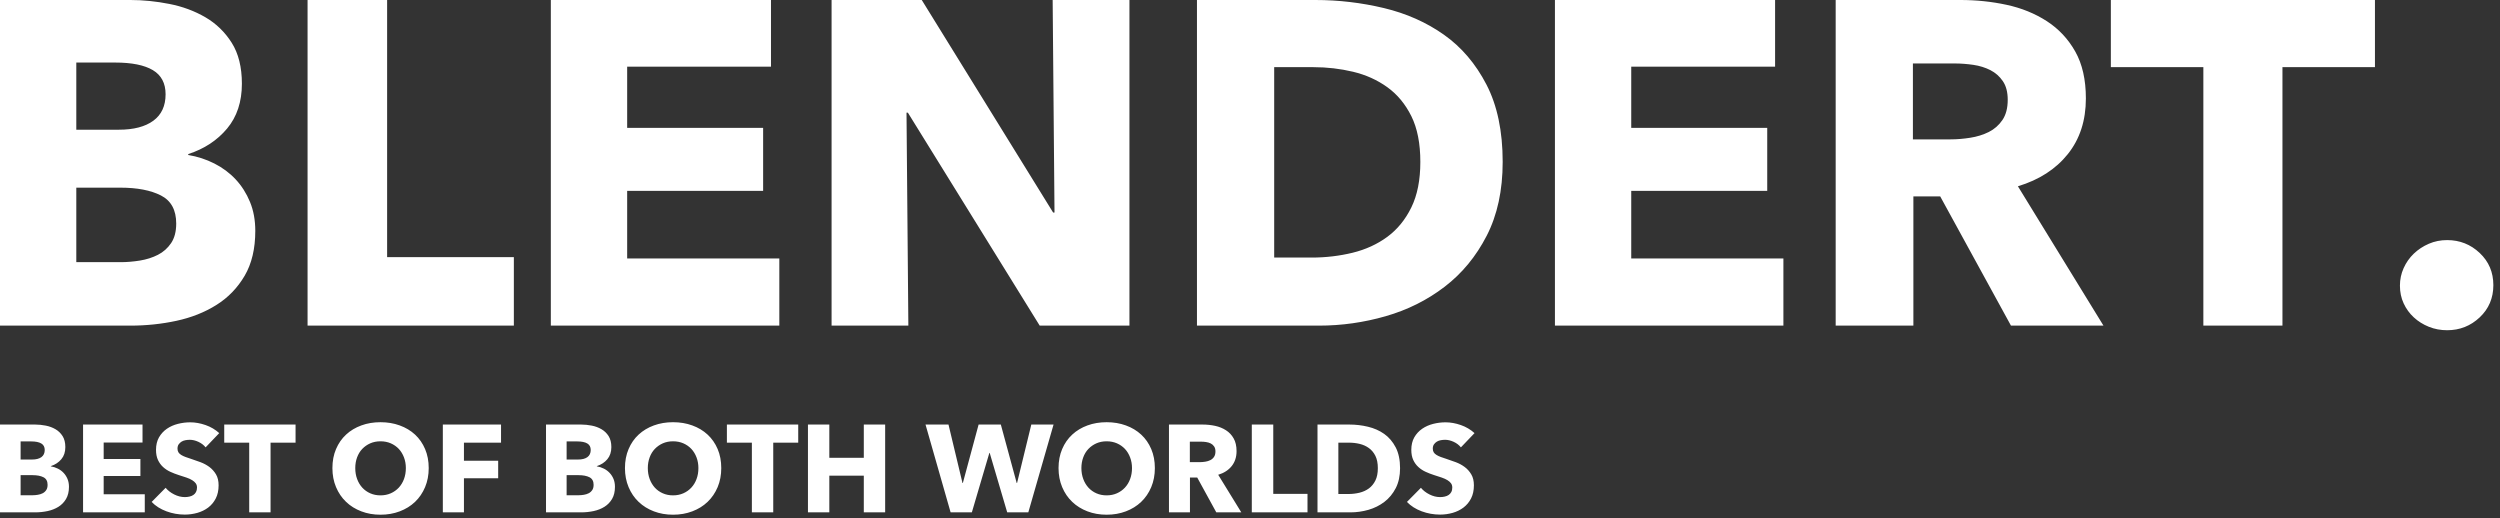 <?xml version="1.0" encoding="UTF-8"?>
<svg width="111px" height="23px" viewBox="0 0 111 23" version="1.1" xmlns="http://www.w3.org/2000/svg" xmlns:xlink="http://www.w3.org/1999/xlink">
    <rect x="0" y="0" width="111" height="23" fill="#333333" stroke="none"/>
    <!-- Generator: Sketch 48.2 (47327) - http://www.bohemiancoding.com/sketch -->
    <title>Logo Blendert.</title>
    <desc>Created with Sketch.</desc>
    <defs></defs>
    <g id="Desktop" stroke="none" stroke-width="1" fill="none" fill-rule="evenodd" transform="translate(-456, -9958)">
        <g id="Footer" transform="translate(0, 9683)" fill="#FFFFFF">
            <g id="Logo-Blendert." transform="translate(456, 275)">
                <g>
                    <path d="M11.335,10.251 C11.335,11.041 11.178,11.705 10.863,12.243 C10.548,12.78 10.131,13.213 9.61,13.539 C9.09,13.866 8.498,14.101 7.834,14.244 C7.17,14.387 6.489,14.458 5.791,14.458 L0,14.458 L0,0 L5.791,0 C6.352,3.02296102e-15 6.927,0.058 7.516,0.174 C8.105,0.289 8.638,0.487 9.118,0.766 C9.597,1.045 9.987,1.423 10.288,1.899 C10.589,2.376 10.74,2.982 10.74,3.717 C10.74,4.52 10.521,5.184 10.083,5.708 C9.645,6.232 9.07,6.61 8.358,6.841 L8.358,6.882 C8.768,6.95 9.155,7.076 9.518,7.26 C9.881,7.444 10.196,7.678 10.463,7.964 C10.73,8.25 10.942,8.584 11.099,8.965 C11.257,9.346 11.335,9.775 11.335,10.251 Z M7.352,4.186 C7.352,3.696 7.163,3.339 6.787,3.114 C6.41,2.89 5.853,2.777 5.113,2.777 L3.388,2.777 L3.388,5.759 L5.278,5.759 C5.935,5.759 6.445,5.626 6.807,5.361 C7.17,5.095 7.352,4.704 7.352,4.186 Z M7.824,9.925 C7.824,9.326 7.598,8.91 7.146,8.679 C6.694,8.448 6.092,8.332 5.339,8.332 L3.388,8.332 L3.388,11.64 L5.36,11.64 C5.633,11.64 5.918,11.616 6.212,11.569 C6.506,11.521 6.773,11.436 7.013,11.313 C7.252,11.191 7.447,11.017 7.598,10.793 C7.749,10.568 7.824,10.279 7.824,9.925 Z M13.656,14.458 L13.656,0 L17.188,0 L17.188,11.416 L22.815,11.416 L22.815,14.458 L13.656,14.458 Z M24.457,14.458 L24.457,0 L34.232,0 L34.232,2.961 L27.846,2.961 L27.846,5.677 L33.883,5.677 L33.883,8.475 L27.846,8.475 L27.846,11.477 L34.602,11.477 L34.602,14.458 L24.457,14.458 Z M46.163,14.458 L40.31,5.003 L40.249,5.003 L40.331,14.458 L36.922,14.458 L36.922,0 L40.926,0 L46.758,9.435 L46.82,9.435 L46.738,0 L50.147,0 L50.147,14.458 L46.163,14.458 Z M66.719,7.188 C66.719,8.454 66.482,9.547 66.01,10.466 C65.538,11.385 64.915,12.14 64.141,12.733 C63.368,13.325 62.495,13.761 61.523,14.04 C60.551,14.319 59.566,14.458 58.566,14.458 L53.145,14.458 L53.145,0 L58.402,0 C59.429,3.02296102e-15 60.442,0.119 61.441,0.357 C62.44,0.596 63.33,0.99 64.111,1.542 C64.891,2.093 65.521,2.832 66,3.758 C66.479,4.683 66.719,5.827 66.719,7.188 Z M63.063,7.188 C63.063,6.371 62.93,5.694 62.663,5.156 C62.396,4.619 62.04,4.19 61.595,3.87 C61.15,3.55 60.644,3.322 60.075,3.186 C59.507,3.05 58.922,2.982 58.32,2.982 L56.574,2.982 L56.574,11.436 L58.238,11.436 C58.867,11.436 59.473,11.364 60.055,11.222 C60.637,11.079 61.15,10.844 61.595,10.517 C62.04,10.19 62.396,9.755 62.663,9.21 C62.93,8.665 63.063,7.992 63.063,7.188 Z M69.039,14.458 L69.039,0 L78.814,0 L78.814,2.961 L72.427,2.961 L72.427,5.677 L78.465,5.677 L78.465,8.475 L72.427,8.475 L72.427,11.477 L79.183,11.477 L79.183,14.458 L69.039,14.458 Z M89.287,14.458 L86.145,8.72 L84.954,8.72 L84.954,14.458 L81.504,14.458 L81.504,0 L87.048,0 C87.747,3.02296102e-15 88.428,0.071 89.092,0.214 C89.756,0.357 90.351,0.599 90.878,0.939 C91.405,1.28 91.826,1.729 92.141,2.287 C92.456,2.845 92.613,3.54 92.613,4.37 C92.613,5.35 92.346,6.174 91.812,6.841 C91.279,7.508 90.539,7.985 89.595,8.271 L93.394,14.458 L89.287,14.458 Z M89.143,4.431 C89.143,4.091 89.071,3.815 88.927,3.604 C88.784,3.393 88.599,3.23 88.373,3.114 C88.147,2.999 87.894,2.92 87.613,2.879 C87.332,2.839 87.062,2.818 86.802,2.818 L84.933,2.818 L84.933,6.188 L86.597,6.188 C86.884,6.188 87.178,6.164 87.48,6.116 C87.781,6.069 88.055,5.983 88.301,5.861 C88.547,5.738 88.749,5.561 88.907,5.33 C89.064,5.099 89.143,4.799 89.143,4.431 Z M101.341,2.982 L101.341,14.458 L97.829,14.458 L97.829,2.982 L93.722,2.982 L93.722,0 L105.448,0 L105.448,2.982 L101.341,2.982 Z M110.705,12.661 C110.705,13.233 110.503,13.71 110.099,14.091 C109.695,14.472 109.213,14.662 108.651,14.662 C108.364,14.662 108.093,14.611 107.84,14.509 C107.587,14.407 107.364,14.268 107.173,14.091 C106.981,13.914 106.83,13.706 106.721,13.468 C106.611,13.23 106.557,12.968 106.557,12.682 C106.557,12.409 106.611,12.151 106.721,11.906 C106.83,11.661 106.981,11.446 107.173,11.262 C107.364,11.079 107.587,10.932 107.84,10.823 C108.093,10.714 108.364,10.66 108.651,10.66 C109.213,10.66 109.695,10.851 110.099,11.232 C110.503,11.613 110.705,12.089 110.705,12.661 Z" id="BLENDERT."></path>
                    <path d="M3.062,21.614 C3.062,21.827 3.019,22.006 2.934,22.151 C2.849,22.296 2.736,22.413 2.596,22.501 C2.455,22.589 2.295,22.652 2.116,22.691 C1.937,22.729 1.753,22.749 1.564,22.749 L0,22.749 L0,18.85 L1.564,18.85 C1.716,18.85 1.871,18.866 2.03,18.897 C2.189,18.928 2.333,18.981 2.463,19.057 C2.592,19.132 2.697,19.234 2.779,19.362 C2.86,19.491 2.901,19.654 2.901,19.852 C2.901,20.069 2.842,20.248 2.723,20.389 C2.605,20.531 2.45,20.632 2.257,20.695 L2.257,20.706 C2.368,20.724 2.473,20.758 2.571,20.808 C2.669,20.857 2.754,20.921 2.826,20.998 C2.898,21.075 2.955,21.165 2.998,21.267 C3.04,21.37 3.062,21.486 3.062,21.614 Z M1.986,19.979 C1.986,19.847 1.935,19.75 1.833,19.69 C1.731,19.629 1.581,19.599 1.381,19.599 L0.915,19.599 L0.915,20.403 L1.425,20.403 C1.603,20.403 1.741,20.367 1.839,20.296 C1.937,20.224 1.986,20.118 1.986,19.979 Z M2.113,21.526 C2.113,21.365 2.052,21.253 1.93,21.19 C1.808,21.128 1.645,21.097 1.442,21.097 L0.915,21.097 L0.915,21.989 L1.448,21.989 C1.522,21.989 1.598,21.982 1.678,21.969 C1.757,21.957 1.829,21.934 1.894,21.901 C1.959,21.868 2.011,21.821 2.052,21.76 C2.093,21.7 2.113,21.622 2.113,21.526 Z M3.688,22.749 L3.688,18.85 L6.328,18.85 L6.328,19.649 L4.603,19.649 L4.603,20.381 L6.234,20.381 L6.234,21.135 L4.603,21.135 L4.603,21.945 L6.428,21.945 L6.428,22.749 L3.688,22.749 Z M9.129,19.863 C9.048,19.761 8.942,19.679 8.81,19.618 C8.679,19.558 8.552,19.527 8.43,19.527 C8.368,19.527 8.304,19.533 8.239,19.544 C8.174,19.555 8.116,19.576 8.064,19.607 C8.013,19.639 7.969,19.679 7.934,19.728 C7.899,19.778 7.881,19.841 7.881,19.918 C7.881,19.984 7.895,20.04 7.923,20.084 C7.951,20.128 7.991,20.166 8.045,20.199 C8.099,20.232 8.162,20.263 8.236,20.29 C8.31,20.318 8.393,20.346 8.486,20.375 C8.619,20.419 8.758,20.468 8.902,20.521 C9.046,20.575 9.177,20.645 9.296,20.733 C9.414,20.821 9.512,20.931 9.59,21.061 C9.667,21.191 9.706,21.354 9.706,21.548 C9.706,21.772 9.664,21.966 9.581,22.129 C9.498,22.292 9.386,22.427 9.246,22.534 C9.105,22.64 8.944,22.719 8.763,22.771 C8.582,22.822 8.395,22.848 8.203,22.848 C7.922,22.848 7.65,22.799 7.388,22.702 C7.125,22.604 6.907,22.466 6.733,22.286 L7.354,21.658 C7.451,21.776 7.577,21.874 7.734,21.953 C7.891,22.032 8.048,22.071 8.203,22.071 C8.273,22.071 8.342,22.064 8.408,22.049 C8.475,22.035 8.533,22.011 8.583,21.978 C8.633,21.945 8.673,21.901 8.702,21.846 C8.732,21.79 8.747,21.724 8.747,21.647 C8.747,21.574 8.728,21.511 8.691,21.46 C8.654,21.409 8.601,21.362 8.533,21.32 C8.465,21.277 8.38,21.239 8.278,21.204 C8.176,21.169 8.061,21.132 7.931,21.091 C7.805,21.051 7.683,21.003 7.562,20.948 C7.442,20.893 7.335,20.822 7.241,20.736 C7.146,20.65 7.071,20.545 7.013,20.422 C6.956,20.299 6.927,20.15 6.927,19.973 C6.927,19.757 6.972,19.572 7.06,19.417 C7.149,19.263 7.266,19.137 7.41,19.037 C7.554,18.938 7.717,18.866 7.898,18.82 C8.079,18.774 8.262,18.751 8.447,18.751 C8.669,18.751 8.895,18.792 9.126,18.872 C9.358,18.953 9.56,19.072 9.734,19.23 L9.129,19.863 Z M12.013,19.654 L12.013,22.749 L11.065,22.749 L11.065,19.654 L9.956,19.654 L9.956,18.85 L13.123,18.85 L13.123,19.654 L12.013,19.654 Z M19.035,20.783 C19.035,21.091 18.981,21.373 18.874,21.628 C18.767,21.883 18.618,22.102 18.428,22.283 C18.237,22.465 18.011,22.605 17.748,22.704 C17.486,22.804 17.201,22.853 16.894,22.853 C16.587,22.853 16.303,22.804 16.043,22.704 C15.782,22.605 15.556,22.465 15.366,22.283 C15.176,22.102 15.027,21.883 14.92,21.628 C14.812,21.373 14.759,21.091 14.759,20.783 C14.759,20.471 14.812,20.189 14.92,19.938 C15.027,19.686 15.176,19.472 15.366,19.296 C15.556,19.12 15.782,18.984 16.043,18.889 C16.303,18.793 16.587,18.746 16.894,18.746 C17.201,18.746 17.486,18.793 17.748,18.889 C18.011,18.984 18.237,19.12 18.428,19.296 C18.618,19.472 18.767,19.686 18.874,19.938 C18.981,20.189 19.035,20.471 19.035,20.783 Z M18.02,20.783 C18.02,20.614 17.992,20.456 17.937,20.309 C17.881,20.163 17.805,20.037 17.707,19.932 C17.609,19.828 17.49,19.745 17.352,19.684 C17.213,19.624 17.06,19.594 16.894,19.594 C16.728,19.594 16.576,19.624 16.439,19.684 C16.302,19.745 16.184,19.828 16.084,19.932 C15.984,20.037 15.908,20.163 15.854,20.309 C15.8,20.456 15.774,20.614 15.774,20.783 C15.774,20.959 15.801,21.121 15.857,21.27 C15.912,21.419 15.989,21.546 16.087,21.653 C16.185,21.759 16.302,21.843 16.439,21.903 C16.576,21.964 16.728,21.994 16.894,21.994 C17.06,21.994 17.212,21.964 17.349,21.903 C17.486,21.843 17.604,21.759 17.704,21.653 C17.804,21.546 17.881,21.419 17.937,21.27 C17.992,21.121 18.02,20.959 18.02,20.783 Z M20.599,19.654 L20.599,20.458 L22.119,20.458 L22.119,21.234 L20.599,21.234 L20.599,22.749 L19.662,22.749 L19.662,18.85 L22.246,18.85 L22.246,19.654 L20.599,19.654 Z M27.304,21.614 C27.304,21.827 27.262,22.006 27.177,22.151 C27.092,22.296 26.979,22.413 26.839,22.501 C26.698,22.589 26.538,22.652 26.359,22.691 C26.179,22.729 25.996,22.749 25.807,22.749 L24.243,22.749 L24.243,18.85 L25.807,18.85 C25.959,18.85 26.114,18.866 26.273,18.897 C26.432,18.928 26.576,18.981 26.705,19.057 C26.835,19.132 26.94,19.234 27.022,19.362 C27.103,19.491 27.144,19.654 27.144,19.852 C27.144,20.069 27.084,20.248 26.966,20.389 C26.848,20.531 26.693,20.632 26.5,20.695 L26.5,20.706 C26.611,20.724 26.716,20.758 26.814,20.808 C26.912,20.857 26.997,20.921 27.069,20.998 C27.141,21.075 27.198,21.165 27.241,21.267 C27.283,21.37 27.304,21.486 27.304,21.614 Z M26.228,19.979 C26.228,19.847 26.178,19.75 26.076,19.69 C25.974,19.629 25.824,19.599 25.624,19.599 L25.158,19.599 L25.158,20.403 L25.668,20.403 C25.846,20.403 25.984,20.367 26.081,20.296 C26.179,20.224 26.228,20.118 26.228,19.979 Z M26.356,21.526 C26.356,21.365 26.295,21.253 26.173,21.19 C26.051,21.128 25.888,21.097 25.685,21.097 L25.158,21.097 L25.158,21.989 L25.69,21.989 C25.764,21.989 25.841,21.982 25.921,21.969 C26,21.957 26.072,21.934 26.137,21.901 C26.202,21.868 26.254,21.821 26.295,21.76 C26.336,21.7 26.356,21.622 26.356,21.526 Z M32.024,20.783 C32.024,21.091 31.971,21.373 31.864,21.628 C31.756,21.883 31.607,22.102 31.417,22.283 C31.227,22.465 31,22.605 30.738,22.704 C30.475,22.804 30.19,22.853 29.883,22.853 C29.577,22.853 29.293,22.804 29.032,22.704 C28.771,22.605 28.546,22.465 28.355,22.283 C28.165,22.102 28.016,21.883 27.909,21.628 C27.802,21.373 27.748,21.091 27.748,20.783 C27.748,20.471 27.802,20.189 27.909,19.938 C28.016,19.686 28.165,19.472 28.355,19.296 C28.546,19.12 28.771,18.984 29.032,18.889 C29.293,18.793 29.577,18.746 29.883,18.746 C30.19,18.746 30.475,18.793 30.738,18.889 C31,18.984 31.227,19.12 31.417,19.296 C31.607,19.472 31.756,19.686 31.864,19.938 C31.971,20.189 32.024,20.471 32.024,20.783 Z M31.009,20.783 C31.009,20.614 30.982,20.456 30.926,20.309 C30.871,20.163 30.794,20.037 30.696,19.932 C30.598,19.828 30.48,19.745 30.341,19.684 C30.202,19.624 30.05,19.594 29.883,19.594 C29.717,19.594 29.565,19.624 29.429,19.684 C29.292,19.745 29.174,19.828 29.074,19.932 C28.974,20.037 28.897,20.163 28.844,20.309 C28.79,20.456 28.763,20.614 28.763,20.783 C28.763,20.959 28.791,21.121 28.846,21.27 C28.902,21.419 28.979,21.546 29.076,21.653 C29.174,21.759 29.292,21.843 29.429,21.903 C29.565,21.964 29.717,21.994 29.883,21.994 C30.05,21.994 30.201,21.964 30.338,21.903 C30.475,21.843 30.593,21.759 30.693,21.653 C30.793,21.546 30.871,21.419 30.926,21.27 C30.982,21.121 31.009,20.959 31.009,20.783 Z M34.332,19.654 L34.332,22.749 L33.383,22.749 L33.383,19.654 L32.274,19.654 L32.274,18.85 L35.441,18.85 L35.441,19.654 L34.332,19.654 Z M38.353,22.749 L38.353,21.119 L36.822,21.119 L36.822,22.749 L35.873,22.749 L35.873,18.85 L36.822,18.85 L36.822,20.326 L38.353,20.326 L38.353,18.85 L39.301,18.85 L39.301,22.749 L38.353,22.749 Z M45.657,22.749 L44.72,22.749 L43.943,20.111 L43.927,20.111 L43.15,22.749 L42.207,22.749 L41.093,18.85 L42.113,18.85 L42.734,21.444 L42.751,21.444 L43.45,18.85 L44.437,18.85 L45.141,21.444 L45.158,21.444 L45.79,18.85 L46.778,18.85 L45.657,22.749 Z M51.276,20.783 C51.276,21.091 51.222,21.373 51.115,21.628 C51.008,21.883 50.859,22.102 50.668,22.283 C50.478,22.465 50.251,22.605 49.989,22.704 C49.726,22.804 49.442,22.853 49.135,22.853 C48.828,22.853 48.544,22.804 48.283,22.704 C48.023,22.605 47.797,22.465 47.607,22.283 C47.416,22.102 47.267,21.883 47.16,21.628 C47.053,21.373 46.999,21.091 46.999,20.783 C46.999,20.471 47.053,20.189 47.16,19.938 C47.267,19.686 47.416,19.472 47.607,19.296 C47.797,19.12 48.023,18.984 48.283,18.889 C48.544,18.793 48.828,18.746 49.135,18.746 C49.442,18.746 49.726,18.793 49.989,18.889 C50.251,18.984 50.478,19.12 50.668,19.296 C50.859,19.472 51.008,19.686 51.115,19.938 C51.222,20.189 51.276,20.471 51.276,20.783 Z M50.261,20.783 C50.261,20.614 50.233,20.456 50.177,20.309 C50.122,20.163 50.045,20.037 49.947,19.932 C49.849,19.828 49.731,19.745 49.592,19.684 C49.454,19.624 49.301,19.594 49.135,19.594 C48.968,19.594 48.817,19.624 48.68,19.684 C48.543,19.745 48.425,19.828 48.325,19.932 C48.225,20.037 48.148,20.163 48.095,20.309 C48.041,20.456 48.014,20.614 48.014,20.783 C48.014,20.959 48.042,21.121 48.098,21.27 C48.153,21.419 48.23,21.546 48.328,21.653 C48.426,21.759 48.543,21.843 48.68,21.903 C48.817,21.964 48.968,21.994 49.135,21.994 C49.301,21.994 49.453,21.964 49.589,21.903 C49.726,21.843 49.845,21.759 49.944,21.653 C50.044,21.546 50.122,21.419 50.177,21.27 C50.233,21.121 50.261,20.959 50.261,20.783 Z M54.004,22.749 L53.156,21.201 L52.834,21.201 L52.834,22.749 L51.902,22.749 L51.902,18.85 L53.4,18.85 C53.588,18.85 53.772,18.87 53.952,18.908 C54.131,18.947 54.292,19.012 54.434,19.104 C54.577,19.195 54.69,19.316 54.775,19.467 C54.86,19.617 54.903,19.805 54.903,20.029 C54.903,20.293 54.831,20.515 54.687,20.695 C54.542,20.875 54.343,21.003 54.088,21.08 L55.114,22.749 L54.004,22.749 Z M53.966,20.045 C53.966,19.953 53.946,19.879 53.907,19.822 C53.868,19.765 53.819,19.721 53.758,19.69 C53.697,19.659 53.628,19.638 53.552,19.627 C53.477,19.616 53.404,19.61 53.333,19.61 L52.829,19.61 L52.829,20.519 L53.278,20.519 C53.355,20.519 53.435,20.512 53.516,20.499 C53.598,20.486 53.672,20.464 53.738,20.43 C53.805,20.397 53.859,20.35 53.902,20.287 C53.944,20.225 53.966,20.144 53.966,20.045 Z M55.58,22.749 L55.58,18.85 L56.533,18.85 L56.533,21.928 L58.053,21.928 L58.053,22.749 L55.58,22.749 Z M62.163,20.788 C62.163,21.13 62.099,21.424 61.972,21.672 C61.844,21.92 61.676,22.124 61.467,22.283 C61.258,22.443 61.022,22.56 60.76,22.636 C60.497,22.711 60.231,22.749 59.961,22.749 L58.497,22.749 L58.497,18.85 L59.917,18.85 C60.194,18.85 60.468,18.882 60.738,18.947 C61.007,19.011 61.248,19.117 61.459,19.266 C61.669,19.415 61.839,19.614 61.969,19.863 C62.098,20.113 62.163,20.421 62.163,20.788 Z M61.176,20.788 C61.176,20.568 61.14,20.386 61.068,20.241 C60.995,20.096 60.899,19.98 60.779,19.894 C60.659,19.807 60.522,19.746 60.369,19.709 C60.215,19.672 60.057,19.654 59.895,19.654 L59.423,19.654 L59.423,21.934 L59.872,21.934 C60.042,21.934 60.206,21.914 60.363,21.876 C60.52,21.837 60.659,21.774 60.779,21.686 C60.899,21.598 60.995,21.48 61.068,21.333 C61.14,21.187 61.176,21.005 61.176,20.788 Z M64.864,19.863 C64.783,19.761 64.676,19.679 64.545,19.618 C64.414,19.558 64.287,19.527 64.165,19.527 C64.102,19.527 64.039,19.533 63.974,19.544 C63.909,19.555 63.851,19.576 63.799,19.607 C63.747,19.639 63.704,19.679 63.669,19.728 C63.634,19.778 63.616,19.841 63.616,19.918 C63.616,19.984 63.63,20.04 63.658,20.084 C63.685,20.128 63.726,20.166 63.78,20.199 C63.833,20.232 63.897,20.263 63.971,20.29 C64.045,20.318 64.128,20.346 64.221,20.375 C64.354,20.419 64.492,20.468 64.637,20.521 C64.781,20.575 64.912,20.645 65.03,20.733 C65.149,20.821 65.247,20.931 65.324,21.061 C65.402,21.191 65.441,21.354 65.441,21.548 C65.441,21.772 65.399,21.966 65.316,22.129 C65.233,22.292 65.121,22.427 64.98,22.534 C64.84,22.64 64.679,22.719 64.498,22.771 C64.317,22.822 64.13,22.848 63.938,22.848 C63.657,22.848 63.385,22.799 63.122,22.702 C62.86,22.604 62.642,22.466 62.468,22.286 L63.089,21.658 C63.185,21.776 63.312,21.874 63.469,21.953 C63.626,22.032 63.782,22.071 63.938,22.071 C64.008,22.071 64.076,22.064 64.143,22.049 C64.21,22.035 64.268,22.011 64.318,21.978 C64.368,21.945 64.407,21.901 64.437,21.846 C64.467,21.79 64.481,21.724 64.481,21.647 C64.481,21.574 64.463,21.511 64.426,21.46 C64.389,21.409 64.336,21.362 64.268,21.32 C64.199,21.277 64.114,21.239 64.013,21.204 C63.911,21.169 63.795,21.132 63.666,21.091 C63.54,21.051 63.417,21.003 63.297,20.948 C63.177,20.893 63.07,20.822 62.976,20.736 C62.881,20.65 62.805,20.545 62.748,20.422 C62.691,20.299 62.662,20.15 62.662,19.973 C62.662,19.757 62.707,19.572 62.795,19.417 C62.884,19.263 63,19.137 63.145,19.037 C63.289,18.938 63.452,18.866 63.633,18.82 C63.814,18.774 63.997,18.751 64.182,18.751 C64.404,18.751 64.63,18.792 64.861,18.872 C65.092,18.953 65.295,19.072 65.469,19.23 L64.864,19.863 Z" id="BEST-OF-BOTH-WORLDS"></path>
                </g>
            </g>
        </g>
    </g>
</svg>
